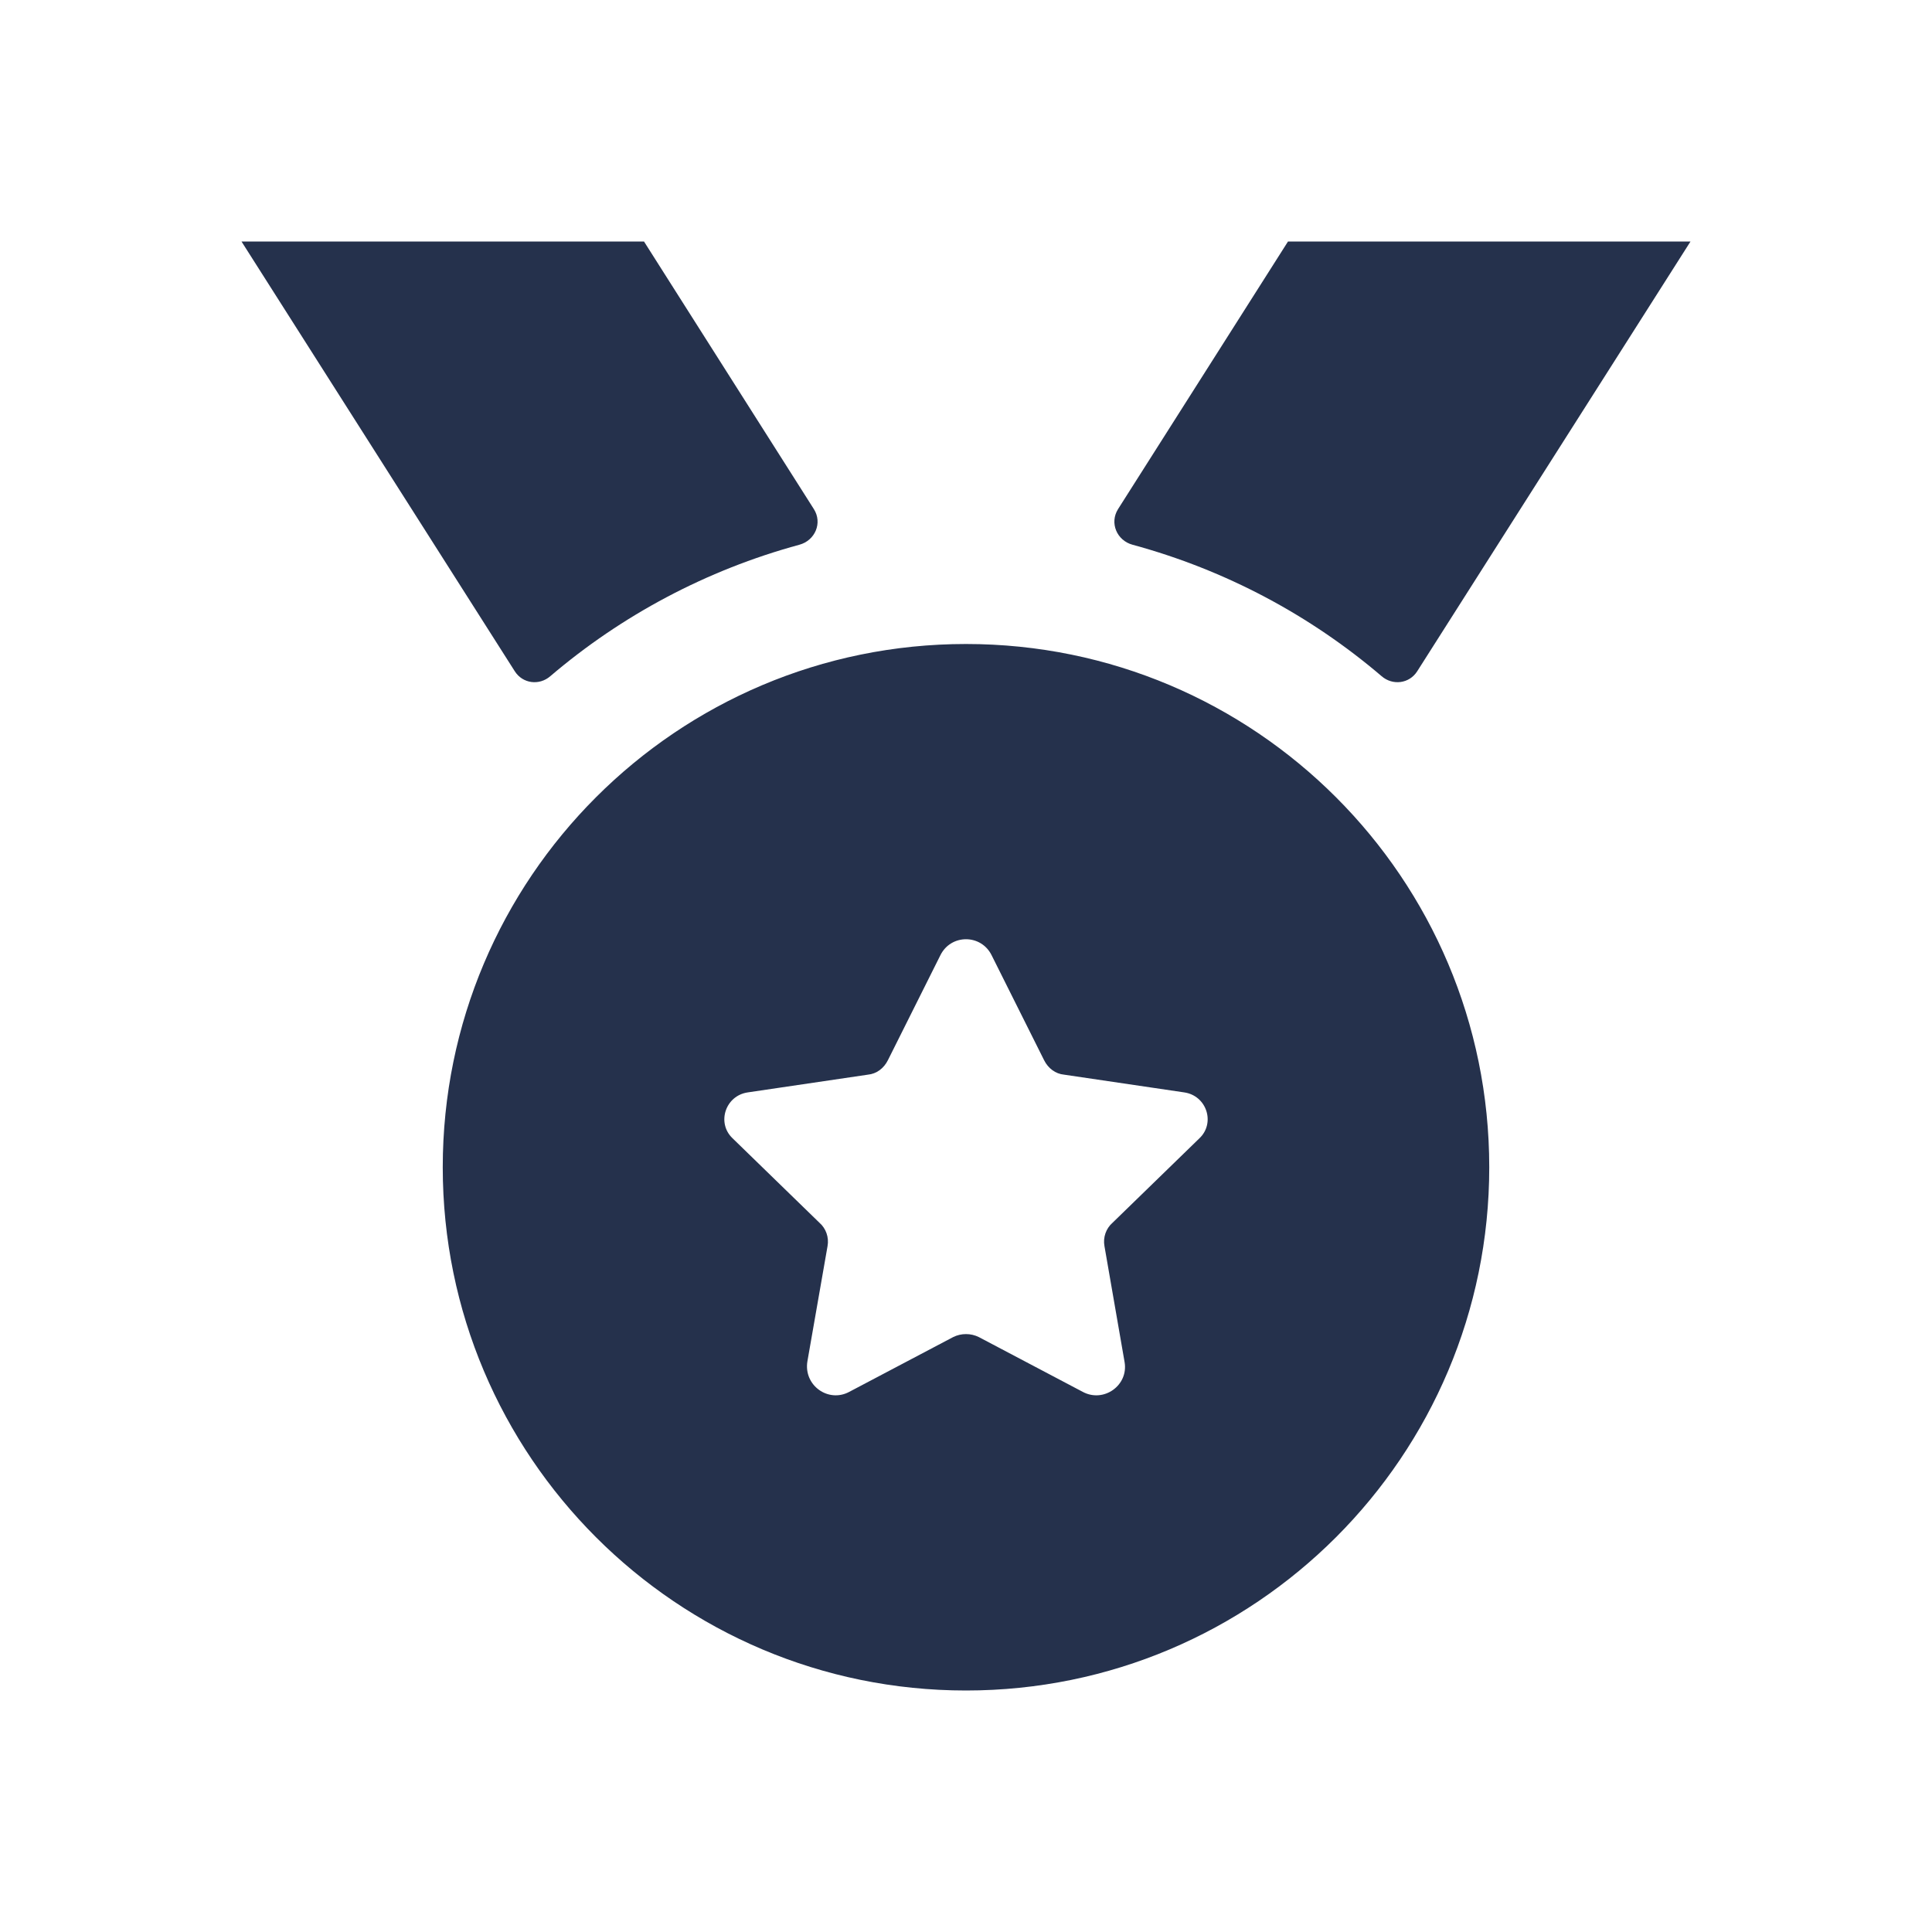 <svg width="24" height="24" viewBox="0 0 24 24" fill="none" xmlns="http://www.w3.org/2000/svg">
<path fill-rule="evenodd" clip-rule="evenodd" d="M12 8C8.41 8 5.5 10.91 5.5 14.5C5.5 18.09 8.41 21 12 21C15.59 21 18.5 18.09 18.5 14.5C18.5 10.91 15.59 8 12 8ZM14.9 14.14L13.82 15.19C13.74 15.26 13.7 15.37 13.72 15.48L13.97 16.92C14.02 17.21 13.71 17.43 13.45 17.29L12.16 16.61C12.06 16.56 11.94 16.56 11.84 16.61L10.55 17.29C10.29 17.43 9.98 17.21 10.03 16.91L10.28 15.48C10.3 15.37 10.26 15.26 10.18 15.19L9.1 14.14C8.9 13.95 9.01 13.61 9.29 13.57L10.78 13.35C10.89 13.34 10.98 13.27 11.03 13.17L11.68 11.87C11.81 11.6 12.19 11.6 12.32 11.87L12.97 13.17C13.02 13.27 13.11 13.34 13.22 13.35L14.71 13.57C14.99 13.61 15.1 13.95 14.9 14.14ZM17.163 8.4C16.279 7.645 15.226 7.081 14.069 6.767C13.873 6.714 13.781 6.495 13.889 6.324L16 3H21L17.605 8.339C17.507 8.493 17.301 8.519 17.163 8.4ZM6.395 8.339L3 3H8L10.11 6.324C10.219 6.495 10.126 6.714 9.93 6.767C8.774 7.081 7.72 7.646 6.836 8.4C6.699 8.519 6.493 8.493 6.395 8.339Z" fill="#25314C"/>
</svg>

